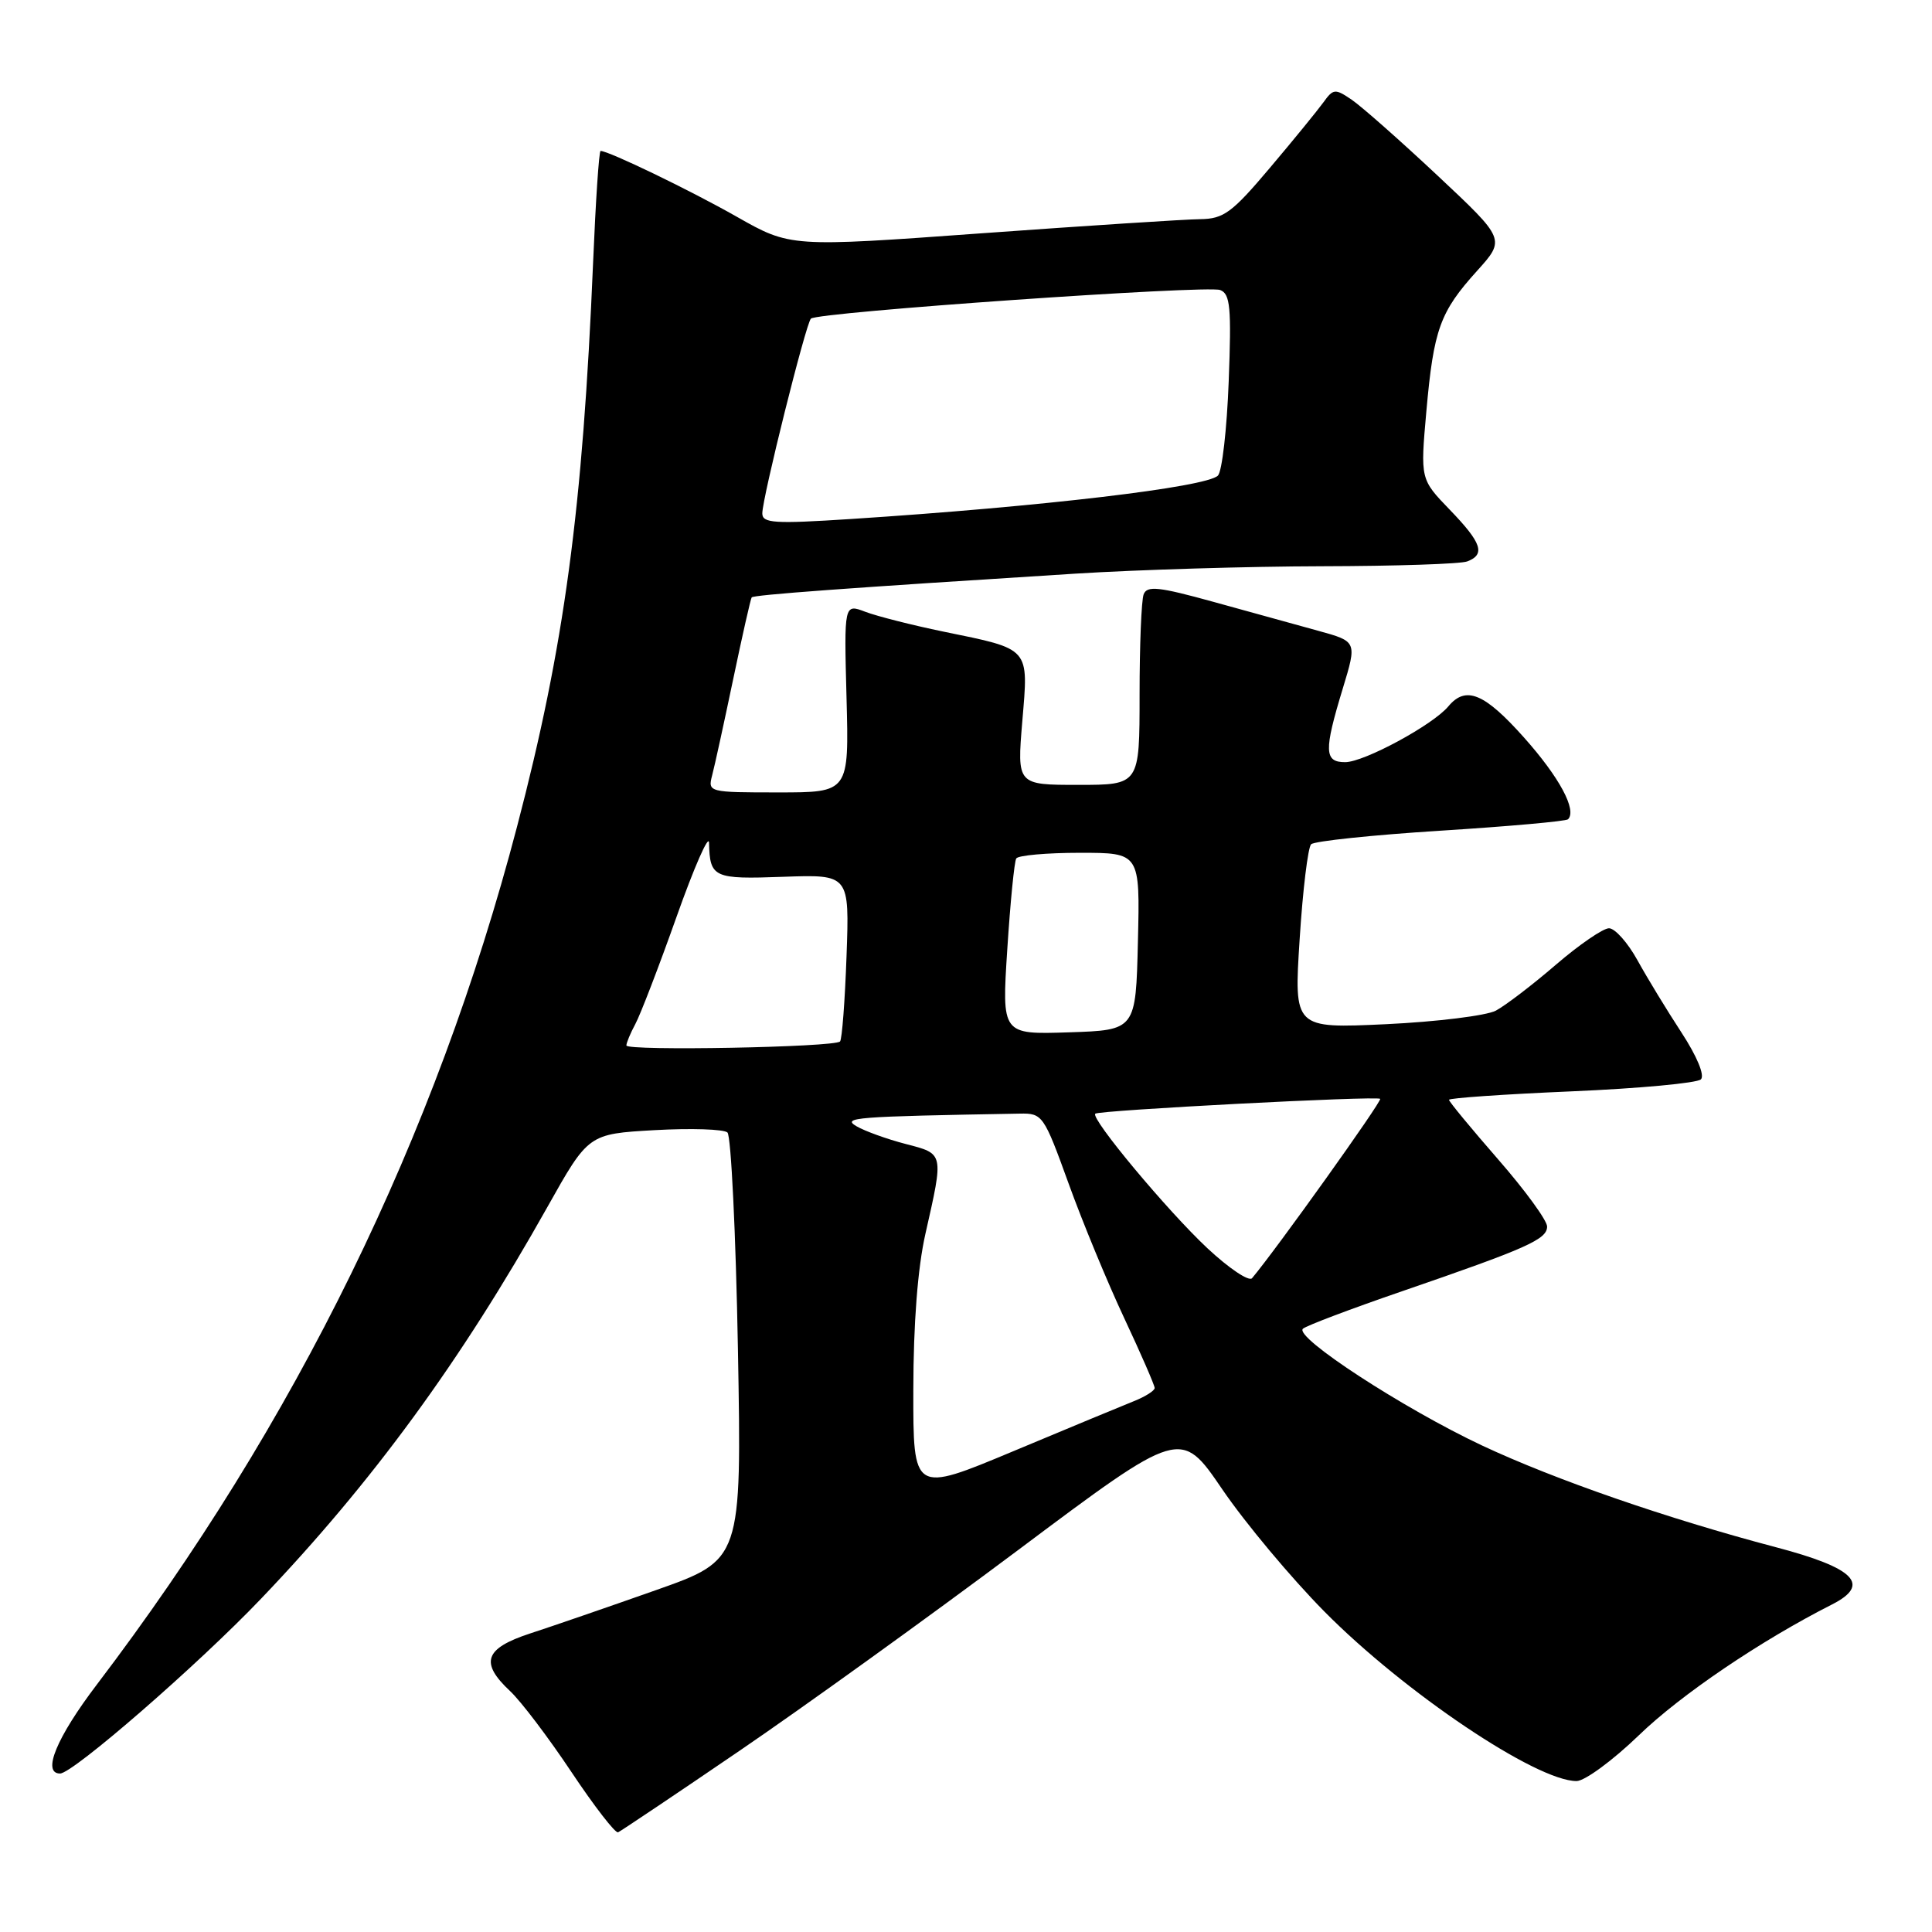 <?xml version="1.0" encoding="UTF-8" standalone="no"?>
<!DOCTYPE svg PUBLIC "-//W3C//DTD SVG 1.1//EN" "http://www.w3.org/Graphics/SVG/1.1/DTD/svg11.dtd" >
<svg xmlns="http://www.w3.org/2000/svg" xmlns:xlink="http://www.w3.org/1999/xlink" version="1.1" viewBox="0 0 256 256">
 <g >
 <path fill="currentColor"
d=" M 97.97 232.00 C 106.45 226.22 123.07 214.25 134.92 205.38 C 156.45 189.26 156.45 189.26 161.97 197.36 C 165.01 201.82 171.10 209.10 175.50 213.55 C 186.10 224.26 203.56 236.00 208.90 236.00 C 209.98 236.00 213.69 233.28 217.14 229.95 C 222.71 224.56 233.33 217.37 242.77 212.59 C 247.94 209.96 245.79 207.77 235.30 205.01 C 220.87 201.20 206.08 196.08 196.41 191.55 C 185.94 186.63 171.40 177.15 172.65 176.06 C 173.12 175.65 179.02 173.42 185.77 171.10 C 202.37 165.39 205.00 164.22 205.00 162.52 C 205.00 161.72 202.08 157.71 198.50 153.61 C 194.93 149.51 192.00 145.97 192.00 145.73 C 192.00 145.50 199.31 144.99 208.24 144.61 C 217.17 144.23 224.89 143.51 225.38 143.02 C 225.91 142.49 224.85 139.95 222.80 136.81 C 220.89 133.89 218.27 129.59 216.98 127.25 C 215.69 124.91 213.99 123.00 213.20 123.00 C 212.42 123.00 209.24 125.18 206.14 127.85 C 203.04 130.52 199.46 133.25 198.20 133.92 C 196.93 134.58 190.39 135.39 183.67 135.71 C 171.45 136.28 171.45 136.28 172.21 124.46 C 172.62 117.96 173.31 112.29 173.73 111.87 C 174.15 111.45 181.88 110.64 190.90 110.07 C 199.92 109.50 207.51 108.82 207.77 108.56 C 208.98 107.36 206.63 102.99 201.96 97.75 C 196.70 91.84 194.23 90.82 191.92 93.59 C 189.88 96.05 180.77 100.98 178.25 100.99 C 175.46 101.00 175.41 99.50 177.92 91.25 C 179.82 85.00 179.82 85.00 174.66 83.58 C 171.82 82.80 165.58 81.08 160.79 79.75 C 153.56 77.75 151.99 77.58 151.54 78.75 C 151.24 79.53 151.00 85.53 151.00 92.08 C 151.00 104.00 151.00 104.00 142.88 104.00 C 134.76 104.00 134.76 104.00 135.46 95.58 C 136.29 85.71 136.61 86.07 125.00 83.69 C 120.88 82.84 116.23 81.66 114.67 81.07 C 111.84 79.99 111.84 79.99 112.17 92.50 C 112.50 105.00 112.50 105.00 103.13 105.00 C 93.91 105.00 93.78 104.97 94.36 102.75 C 94.69 101.51 95.94 95.78 97.15 90.00 C 98.36 84.22 99.46 79.35 99.60 79.16 C 99.85 78.82 112.15 77.92 142.50 76.01 C 150.75 75.49 165.45 75.05 175.17 75.03 C 184.89 75.01 193.55 74.73 194.42 74.39 C 196.86 73.46 196.34 71.93 192.10 67.54 C 188.20 63.50 188.20 63.50 189.00 54.50 C 189.97 43.63 190.80 41.34 195.70 35.91 C 199.49 31.71 199.49 31.71 190.50 23.28 C 185.55 18.64 180.43 14.12 179.13 13.23 C 176.91 11.72 176.67 11.74 175.36 13.56 C 174.59 14.62 171.40 18.54 168.26 22.25 C 163.24 28.20 162.14 29.00 159.03 29.04 C 157.09 29.06 144.08 29.90 130.11 30.91 C 104.73 32.75 104.73 32.75 97.61 28.71 C 91.43 25.20 80.66 20.00 79.58 20.00 C 79.37 20.00 78.93 26.64 78.59 34.75 C 77.21 67.59 74.78 85.61 68.52 109.50 C 57.73 150.69 39.20 188.52 12.85 223.19 C 7.50 230.22 5.52 235.00 7.96 235.00 C 9.66 235.00 26.24 220.59 34.57 211.86 C 49.32 196.43 61.07 180.36 72.52 159.96 C 77.97 150.25 77.97 150.25 86.74 149.75 C 91.56 149.48 95.90 149.62 96.39 150.06 C 96.87 150.51 97.50 163.43 97.78 178.78 C 98.28 206.69 98.28 206.69 86.89 210.71 C 80.63 212.92 73.14 215.50 70.25 216.44 C 64.21 218.42 63.55 220.30 67.59 224.08 C 69.02 225.41 72.67 230.23 75.71 234.79 C 78.75 239.35 81.54 242.95 81.90 242.79 C 82.26 242.63 89.50 237.78 97.97 232.00 Z  M 121.02 184.17 C 121.03 175.38 121.60 168.00 122.62 163.50 C 125.06 152.70 125.11 152.91 120.00 151.58 C 117.53 150.94 114.60 149.88 113.50 149.24 C 111.52 148.07 113.15 147.95 135.11 147.56 C 138.14 147.50 138.31 147.75 141.58 156.78 C 143.42 161.89 146.75 169.94 148.97 174.67 C 151.19 179.40 153.00 183.57 153.00 183.92 C 153.00 184.27 151.76 185.06 150.25 185.66 C 148.74 186.26 141.54 189.25 134.25 192.30 C 121.00 197.84 121.00 197.84 121.02 184.17 Z  M 159.99 165.40 C 154.68 160.43 144.46 148.18 145.13 147.57 C 145.64 147.11 182.40 145.19 182.88 145.60 C 183.18 145.86 169.07 165.61 165.90 169.37 C 165.49 169.84 162.84 168.06 159.99 165.40 Z  M 83.00 138.53 C 83.00 138.17 83.54 136.89 84.19 135.68 C 84.84 134.48 87.30 128.10 89.64 121.50 C 91.98 114.90 93.92 110.48 93.95 111.67 C 94.06 116.30 94.54 116.52 103.79 116.18 C 112.56 115.87 112.56 115.87 112.17 126.68 C 111.96 132.63 111.57 137.72 111.31 138.00 C 110.58 138.77 83.00 139.28 83.00 138.53 Z  M 133.47 125.79 C 133.87 119.58 134.40 114.16 134.66 113.75 C 134.91 113.34 138.71 113.00 143.09 113.00 C 151.06 113.00 151.06 113.00 150.78 124.75 C 150.50 136.50 150.50 136.50 141.62 136.79 C 132.74 137.08 132.74 137.08 133.47 125.79 Z  M 101.01 68.02 C 101.02 65.93 106.77 42.90 107.45 42.22 C 108.31 41.36 159.93 37.76 161.68 38.43 C 163.02 38.94 163.18 40.75 162.81 50.53 C 162.57 56.86 161.93 62.47 161.38 63.02 C 159.85 64.55 138.07 67.13 112.75 68.77 C 102.58 69.43 101.00 69.33 101.01 68.02 Z "/>
</g>
</svg>